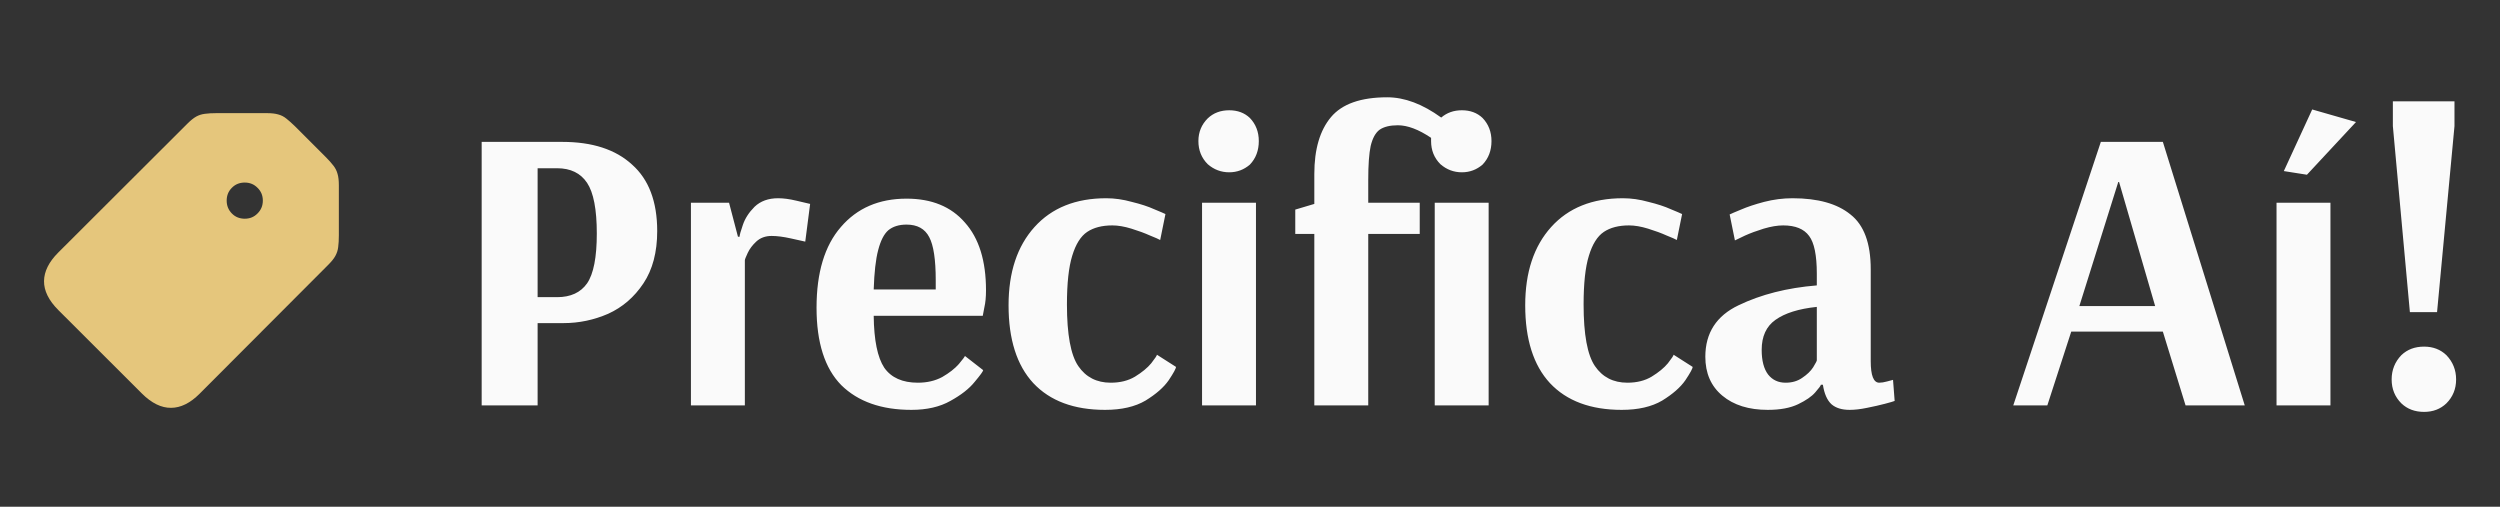 <svg width="222" height="45" viewBox="0 0 222 45" fill="none" xmlns="http://www.w3.org/2000/svg">
<rect x="0" y="0" width="222" height="45" fill="#333333" stroke="none"/>
<path d="M17.727 34.961C16.891 35.797 16.043 36.215 15.184 36.215C14.324 36.223 13.465 35.801 12.605 34.949L5.188 27.543C4.328 26.684 3.902 25.824 3.91 24.965C3.918 24.105 4.34 23.258 5.176 22.422L16.637 10.984C16.926 10.695 17.188 10.484 17.422 10.352C17.664 10.219 17.926 10.137 18.207 10.105C18.488 10.066 18.832 10.047 19.238 10.047H23.703C24.117 10.047 24.453 10.086 24.711 10.164C24.977 10.234 25.219 10.359 25.438 10.539C25.656 10.711 25.914 10.941 26.211 11.23L28.906 13.926C29.203 14.223 29.438 14.484 29.609 14.711C29.781 14.93 29.902 15.172 29.973 15.438C30.051 15.695 30.09 16.031 30.09 16.445V20.898C30.09 21.312 30.07 21.66 30.031 21.941C30 22.215 29.918 22.473 29.785 22.715C29.66 22.949 29.449 23.215 29.152 23.512L17.727 34.961ZM21.734 19.422C22.188 19.422 22.566 19.266 22.871 18.953C23.184 18.641 23.34 18.262 23.34 17.816C23.34 17.363 23.184 16.984 22.871 16.68C22.566 16.367 22.188 16.211 21.734 16.211C21.273 16.211 20.891 16.367 20.586 16.68C20.281 16.984 20.129 17.363 20.129 17.816C20.129 18.262 20.281 18.641 20.586 18.953C20.891 19.266 21.273 19.422 21.734 19.422Z" fill="#E5C67C"/>
<path d="M42.772 12.6H49.936C52.6 12.6 54.664 13.272 56.128 14.616C57.616 15.936 58.36 17.904 58.36 20.52C58.36 22.392 57.952 23.94 57.136 25.164C56.32 26.388 55.276 27.288 54.004 27.864C52.732 28.416 51.412 28.692 50.044 28.692H47.74V36H42.772V12.6ZM49.468 26.388C50.668 26.388 51.556 25.98 52.132 25.164C52.708 24.324 52.996 22.848 52.996 20.736C52.996 18.6 52.708 17.1 52.132 16.236C51.556 15.372 50.668 14.94 49.468 14.94H47.74V26.388H49.468ZM61.355 18H64.739L65.531 21.024H65.675C65.675 20.88 65.771 20.532 65.963 19.98C66.155 19.404 66.503 18.864 67.007 18.36C67.535 17.856 68.231 17.604 69.095 17.604C69.575 17.604 70.115 17.676 70.715 17.82C71.339 17.964 71.747 18.06 71.939 18.108L71.507 21.456C71.315 21.408 70.883 21.312 70.211 21.168C69.563 21.024 68.999 20.952 68.519 20.952C67.967 20.952 67.511 21.12 67.151 21.456C66.815 21.768 66.563 22.104 66.395 22.464C66.227 22.824 66.143 23.04 66.143 23.112V36H61.355V18ZM80.933 36.396C78.269 36.396 76.193 35.664 74.705 34.2C73.241 32.712 72.509 30.42 72.509 27.324C72.509 24.204 73.229 21.816 74.669 20.16C76.109 18.48 78.053 17.64 80.501 17.64C82.733 17.64 84.461 18.348 85.685 19.764C86.933 21.156 87.557 23.16 87.557 25.776C87.557 26.376 87.509 26.88 87.413 27.288C87.341 27.696 87.293 27.948 87.269 28.044H77.585C77.609 30.204 77.921 31.74 78.521 32.652C79.145 33.54 80.141 33.984 81.509 33.984C82.325 33.984 83.045 33.816 83.669 33.48C84.293 33.12 84.785 32.736 85.145 32.328C85.505 31.896 85.685 31.656 85.685 31.608L87.305 32.868C87.305 32.964 87.053 33.312 86.549 33.912C86.069 34.512 85.349 35.076 84.389 35.604C83.453 36.132 82.301 36.396 80.933 36.396ZM83.093 25.704V24.876C83.093 23.052 82.901 21.78 82.517 21.06C82.133 20.316 81.461 19.944 80.501 19.944C79.829 19.944 79.289 20.112 78.881 20.448C78.497 20.784 78.197 21.372 77.981 22.212C77.765 23.028 77.633 24.192 77.585 25.704H83.093ZM98.128 36.396C95.368 36.396 93.244 35.604 91.756 34.02C90.292 32.436 89.56 30.132 89.56 27.108C89.56 24.18 90.328 21.864 91.864 20.16C93.4 18.456 95.524 17.604 98.236 17.604C98.98 17.604 99.736 17.712 100.504 17.928C101.296 18.12 101.956 18.336 102.484 18.576C103.012 18.792 103.348 18.936 103.492 19.008L103.024 21.312C102.904 21.24 102.604 21.108 102.124 20.916C101.644 20.7 101.092 20.496 100.468 20.304C99.844 20.112 99.28 20.016 98.776 20.016C97.864 20.016 97.12 20.208 96.544 20.592C95.968 20.976 95.524 21.684 95.212 22.716C94.9 23.724 94.744 25.164 94.744 27.036C94.744 29.7 95.08 31.524 95.752 32.508C96.424 33.492 97.384 33.984 98.632 33.984C99.472 33.984 100.192 33.804 100.792 33.444C101.416 33.06 101.896 32.664 102.232 32.256C102.568 31.824 102.736 31.572 102.736 31.5L104.428 32.58C104.428 32.724 104.212 33.12 103.78 33.768C103.348 34.392 102.664 34.992 101.728 35.568C100.792 36.12 99.592 36.396 98.128 36.396ZM109.154 15.3C108.434 15.3 107.798 15.06 107.246 14.58C106.694 14.028 106.418 13.344 106.418 12.528C106.418 11.736 106.694 11.064 107.246 10.512C107.75 10.032 108.386 9.792 109.154 9.792C109.898 9.792 110.51 10.02 110.99 10.476C111.518 11.028 111.782 11.712 111.782 12.528C111.782 13.368 111.518 14.064 110.99 14.616C110.462 15.072 109.85 15.3 109.154 15.3ZM106.742 36V18H111.53V36H106.742ZM116.712 20.772H115.02V18.612L116.712 18.108V15.444C116.712 13.26 117.204 11.58 118.188 10.404C119.172 9.228 120.84 8.64 123.191 8.64C124.728 8.64 126.324 9.24 127.98 10.44C128.484 10.008 129.096 9.792 129.816 9.792C130.56 9.792 131.172 10.02 131.652 10.476C132.18 11.028 132.444 11.712 132.444 12.528C132.444 13.368 132.18 14.064 131.652 14.616C131.124 15.072 130.512 15.3 129.816 15.3C129.096 15.3 128.46 15.06 127.908 14.58C127.356 14.028 127.08 13.344 127.08 12.528V12.24C125.976 11.496 124.992 11.124 124.128 11.124C123.432 11.124 122.892 11.256 122.508 11.52C122.148 11.784 121.884 12.264 121.716 12.96C121.572 13.632 121.5 14.64 121.5 15.984V18H126.072V20.772H121.5V36H116.712V20.772ZM127.404 36V18H132.191V36H127.404ZM144.007 36.396C141.247 36.396 139.123 35.604 137.635 34.02C136.171 32.436 135.439 30.132 135.439 27.108C135.439 24.18 136.207 21.864 137.743 20.16C139.279 18.456 141.403 17.604 144.115 17.604C144.859 17.604 145.615 17.712 146.383 17.928C147.175 18.12 147.835 18.336 148.363 18.576C148.891 18.792 149.227 18.936 149.371 19.008L148.903 21.312C148.783 21.24 148.483 21.108 148.003 20.916C147.523 20.7 146.971 20.496 146.347 20.304C145.723 20.112 145.159 20.016 144.655 20.016C143.743 20.016 142.999 20.208 142.423 20.592C141.847 20.976 141.403 21.684 141.091 22.716C140.779 23.724 140.623 25.164 140.623 27.036C140.623 29.7 140.959 31.524 141.631 32.508C142.303 33.492 143.263 33.984 144.511 33.984C145.351 33.984 146.071 33.804 146.671 33.444C147.295 33.06 147.775 32.664 148.111 32.256C148.447 31.824 148.615 31.572 148.615 31.5L150.307 32.58C150.307 32.724 150.091 33.12 149.659 33.768C149.227 34.392 148.543 34.992 147.607 35.568C146.671 36.12 145.471 36.396 144.007 36.396ZM156.977 36.396C155.297 36.396 153.953 35.976 152.945 35.136C151.937 34.296 151.433 33.144 151.433 31.68C151.433 29.568 152.417 28.044 154.385 27.108C156.377 26.148 158.693 25.56 161.333 25.344V24.3C161.333 22.668 161.105 21.552 160.649 20.952C160.193 20.328 159.425 20.016 158.345 20.016C157.841 20.016 157.265 20.112 156.617 20.304C155.993 20.496 155.441 20.7 154.961 20.916C154.505 21.132 154.205 21.276 154.061 21.348L153.593 19.044C153.737 18.972 154.073 18.828 154.601 18.612C155.153 18.372 155.837 18.144 156.653 17.928C157.493 17.712 158.333 17.604 159.173 17.604C161.429 17.604 163.145 18.084 164.321 19.044C165.521 19.98 166.121 21.6 166.121 23.904V32.076C166.121 33.348 166.373 33.984 166.877 33.984C167.069 33.984 167.297 33.948 167.561 33.876C167.825 33.804 168.005 33.756 168.101 33.732L168.245 35.604C168.125 35.652 167.837 35.736 167.381 35.856C166.925 35.976 166.397 36.096 165.797 36.216C165.221 36.336 164.705 36.396 164.249 36.396C163.553 36.396 163.013 36.228 162.629 35.892C162.245 35.532 161.993 34.956 161.873 34.164H161.693C161.693 34.236 161.525 34.464 161.189 34.848C160.877 35.208 160.373 35.556 159.677 35.892C158.981 36.228 158.081 36.396 156.977 36.396ZM158.561 33.984C159.137 33.984 159.629 33.84 160.037 33.552C160.469 33.264 160.793 32.952 161.009 32.616C161.225 32.256 161.333 32.052 161.333 32.004V27.252C159.725 27.42 158.501 27.804 157.661 28.404C156.845 28.98 156.437 29.868 156.437 31.068C156.437 32.028 156.629 32.76 157.013 33.264C157.397 33.744 157.913 33.984 158.561 33.984ZM178.778 36L186.554 12.6H192.062L199.334 36H194.078L192.062 29.448H183.926L181.802 36H178.778ZM184.646 27.18H191.378L188.174 16.164H188.102L184.646 27.18ZM204.856 15.516L202.804 15.192L205.324 9.72L209.212 10.836L204.856 15.516ZM202.156 36V18H206.944V36H202.156ZM213.998 27.72L212.486 11.196V9H217.958V11.196L216.41 27.72H213.998ZM215.258 36.576C214.442 36.576 213.77 36.324 213.242 35.82C212.666 35.244 212.378 34.536 212.378 33.696C212.378 32.856 212.666 32.136 213.242 31.536C213.77 31.032 214.442 30.78 215.258 30.78C216.05 30.78 216.71 31.032 217.238 31.536C217.814 32.136 218.102 32.856 218.102 33.696C218.102 34.536 217.814 35.244 217.238 35.82C216.71 36.324 216.05 36.576 215.258 36.576Z" fill="#FAFAFA"/>
</svg>
